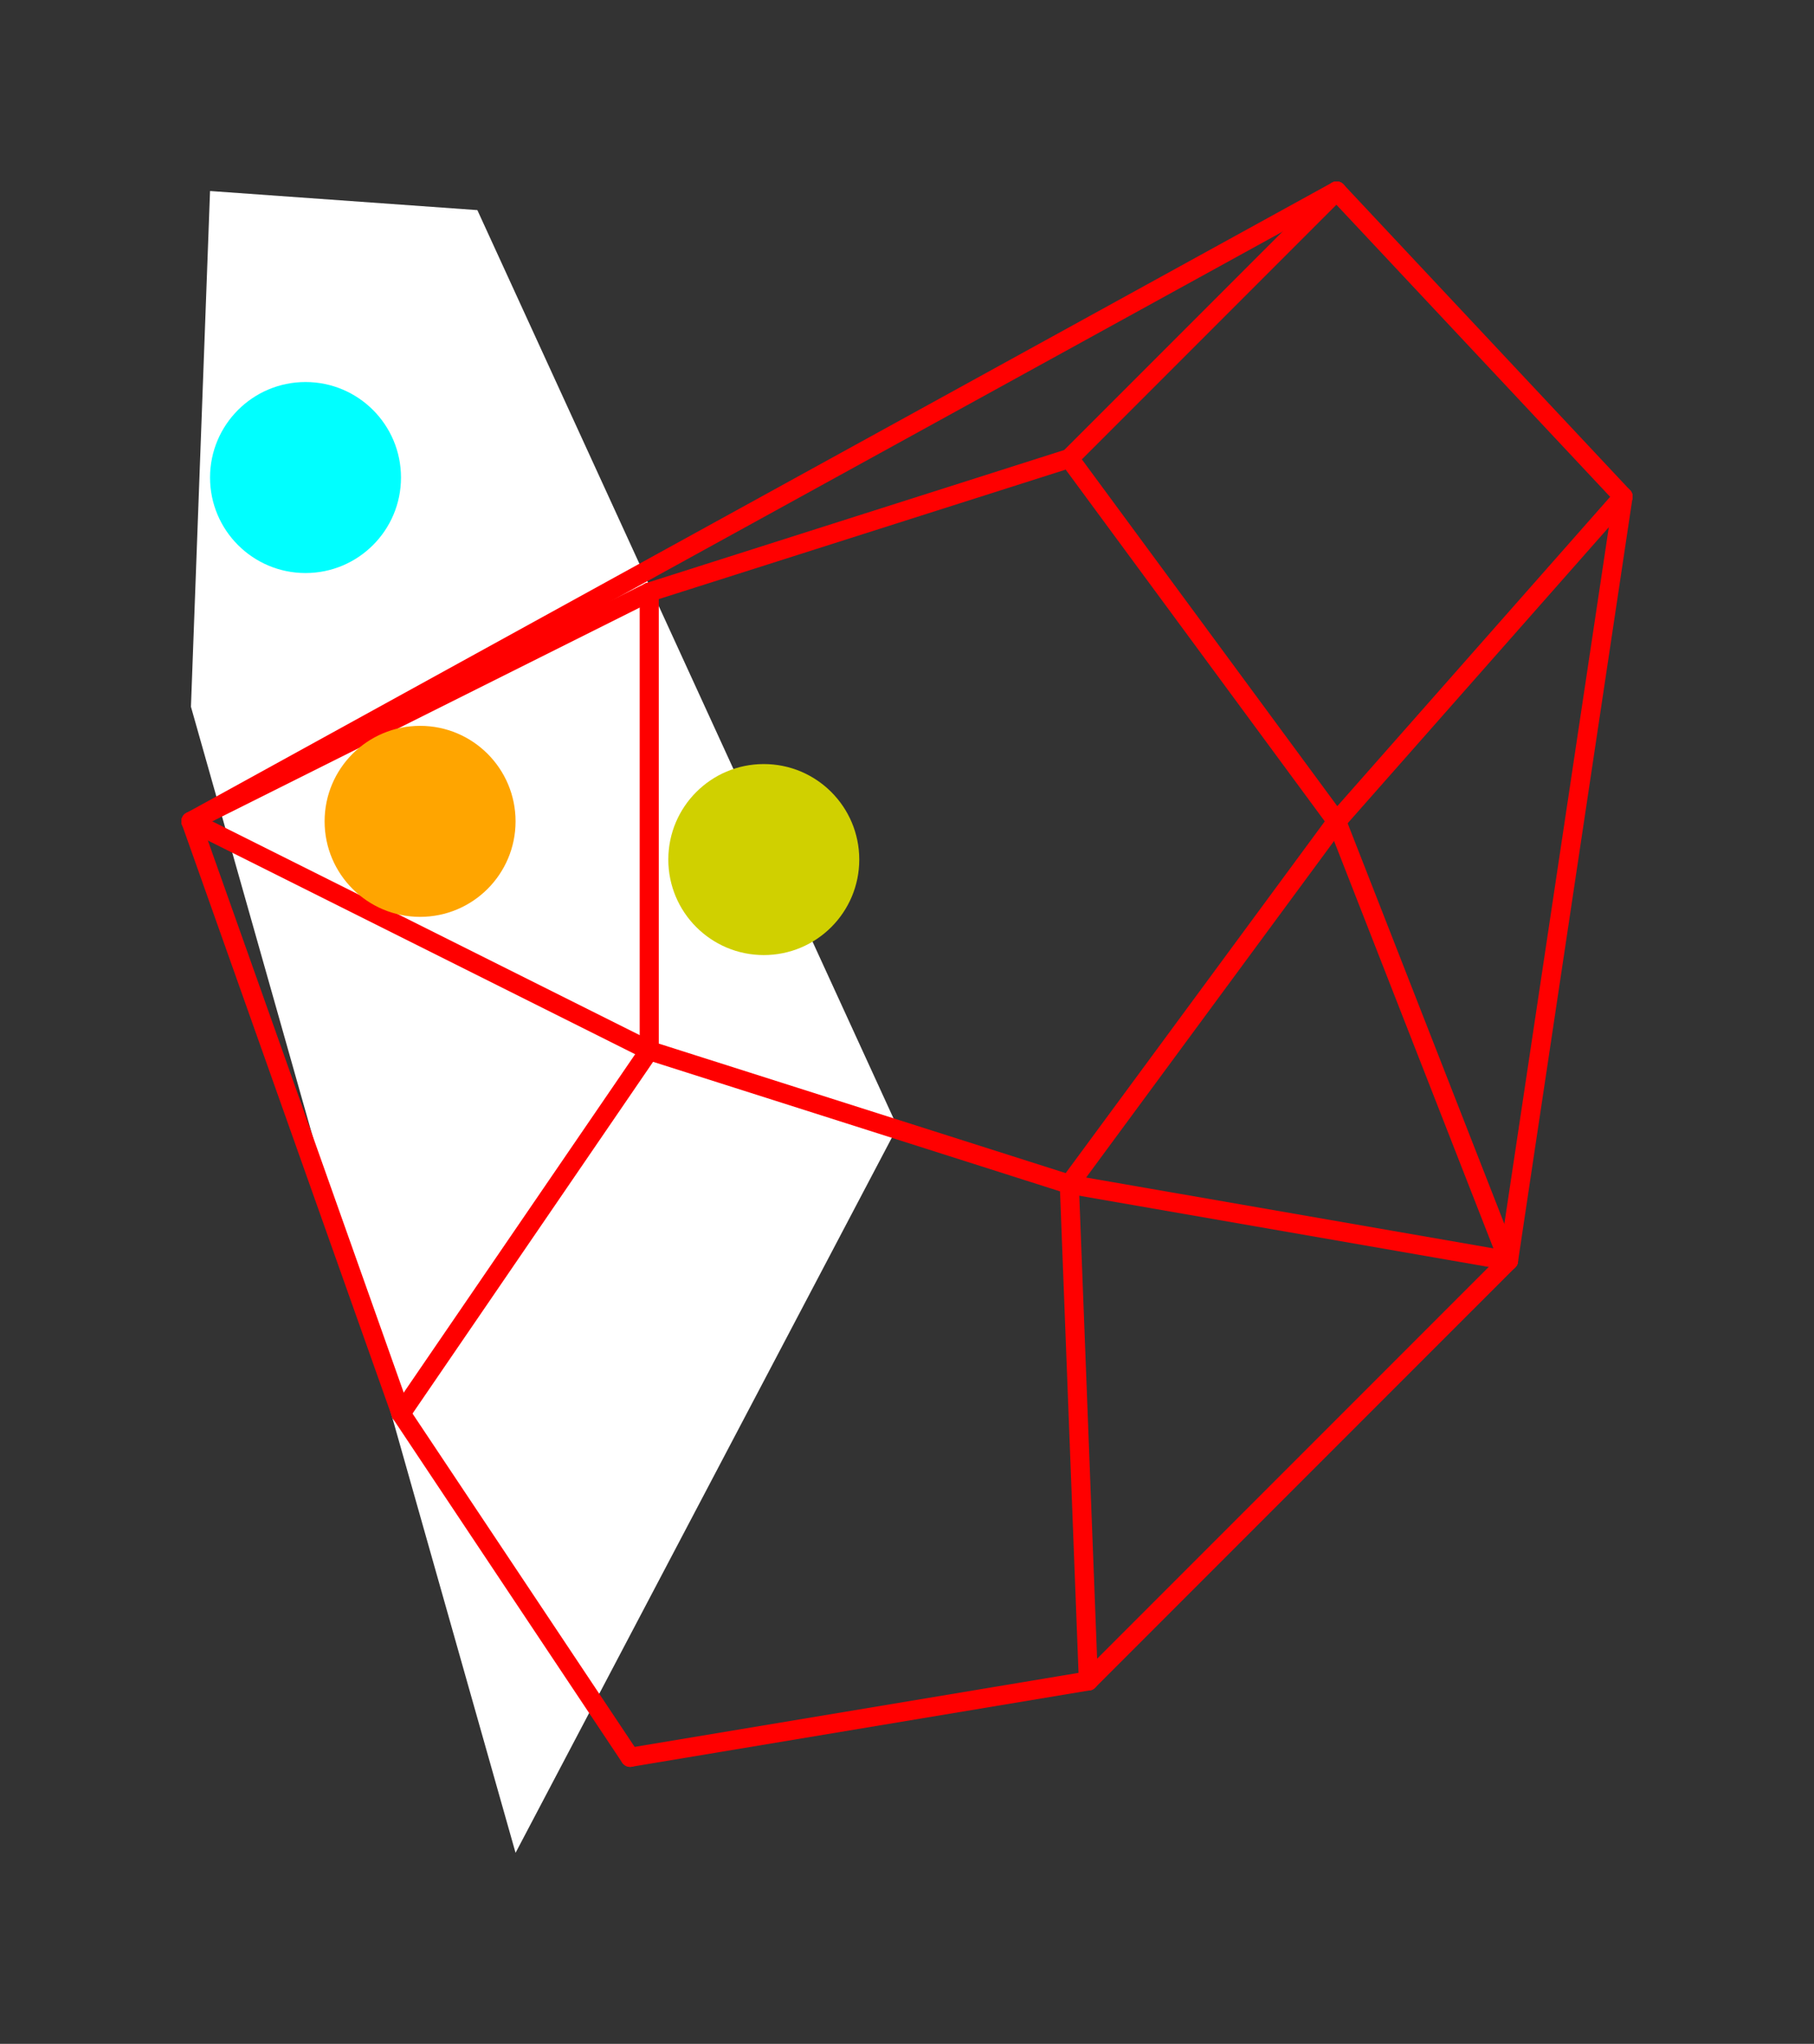 <?xml version="1.0" encoding="UTF-8" standalone="no"?>
<!DOCTYPE svg PUBLIC "-//W3C//DTD SVG 1.1//EN" "http://www.w3.org/Graphics/SVG/1.1/DTD/svg11.dtd">
<svg xmlns="http://www.w3.org/2000/svg" xmlns:xlink="http://www.w3.org/1999/xlink" viewBox="-10 -10 95 107" style="background-color: #00000066">
  <rect x="-10" y="-10" width="95" height="107" fill="#333333" stroke="none"/>
  <path d="M 1,0 L 15,1 L 37,49 L 17,87 L 0,27" style="fill:#ffffff; fill-rule:evenodd; stroke:none" />
  <g style="fill:none;stroke:#ff0000;stroke-linecap:round"><path d="M 0,33 L 11,64" /><path d="M 0,33 L 24,21" /><path d="M 0,33 L 24,45" /><path d="M 0,33 L 60,0" /><path d="M 11,64 L 23,82" /><path d="M 11,64 L 24,45" /><path d="M 23,82 L 47,78" /><path d="M 24,21 L 24,45" /><path d="M 24,21 L 46,14" /><path d="M 24,45 L 46,52" /><path d="M 46,14 L 60,0" /><path d="M 46,14 L 60,33" /><path d="M 46,52 L 47,78" /><path d="M 46,52 L 60,33" /><path d="M 46,52 L 69,56" /><path d="M 47,78 L 69,56" /><path d="M 60,0 L 75,16" /><path d="M 60,33 L 69,56" /><path d="M 60,33 L 75,16" /><path d="M 69,56 L 75,16" /></g>
  <circle cx="30" cy="35" r="5px" style="fill:#d0d00080" /><circle cx="6" cy="15" r="5px" style="fill:#00ffff80" /><circle cx="12" cy="33" r="5px" style="fill:#ffa50080" />
</svg>
